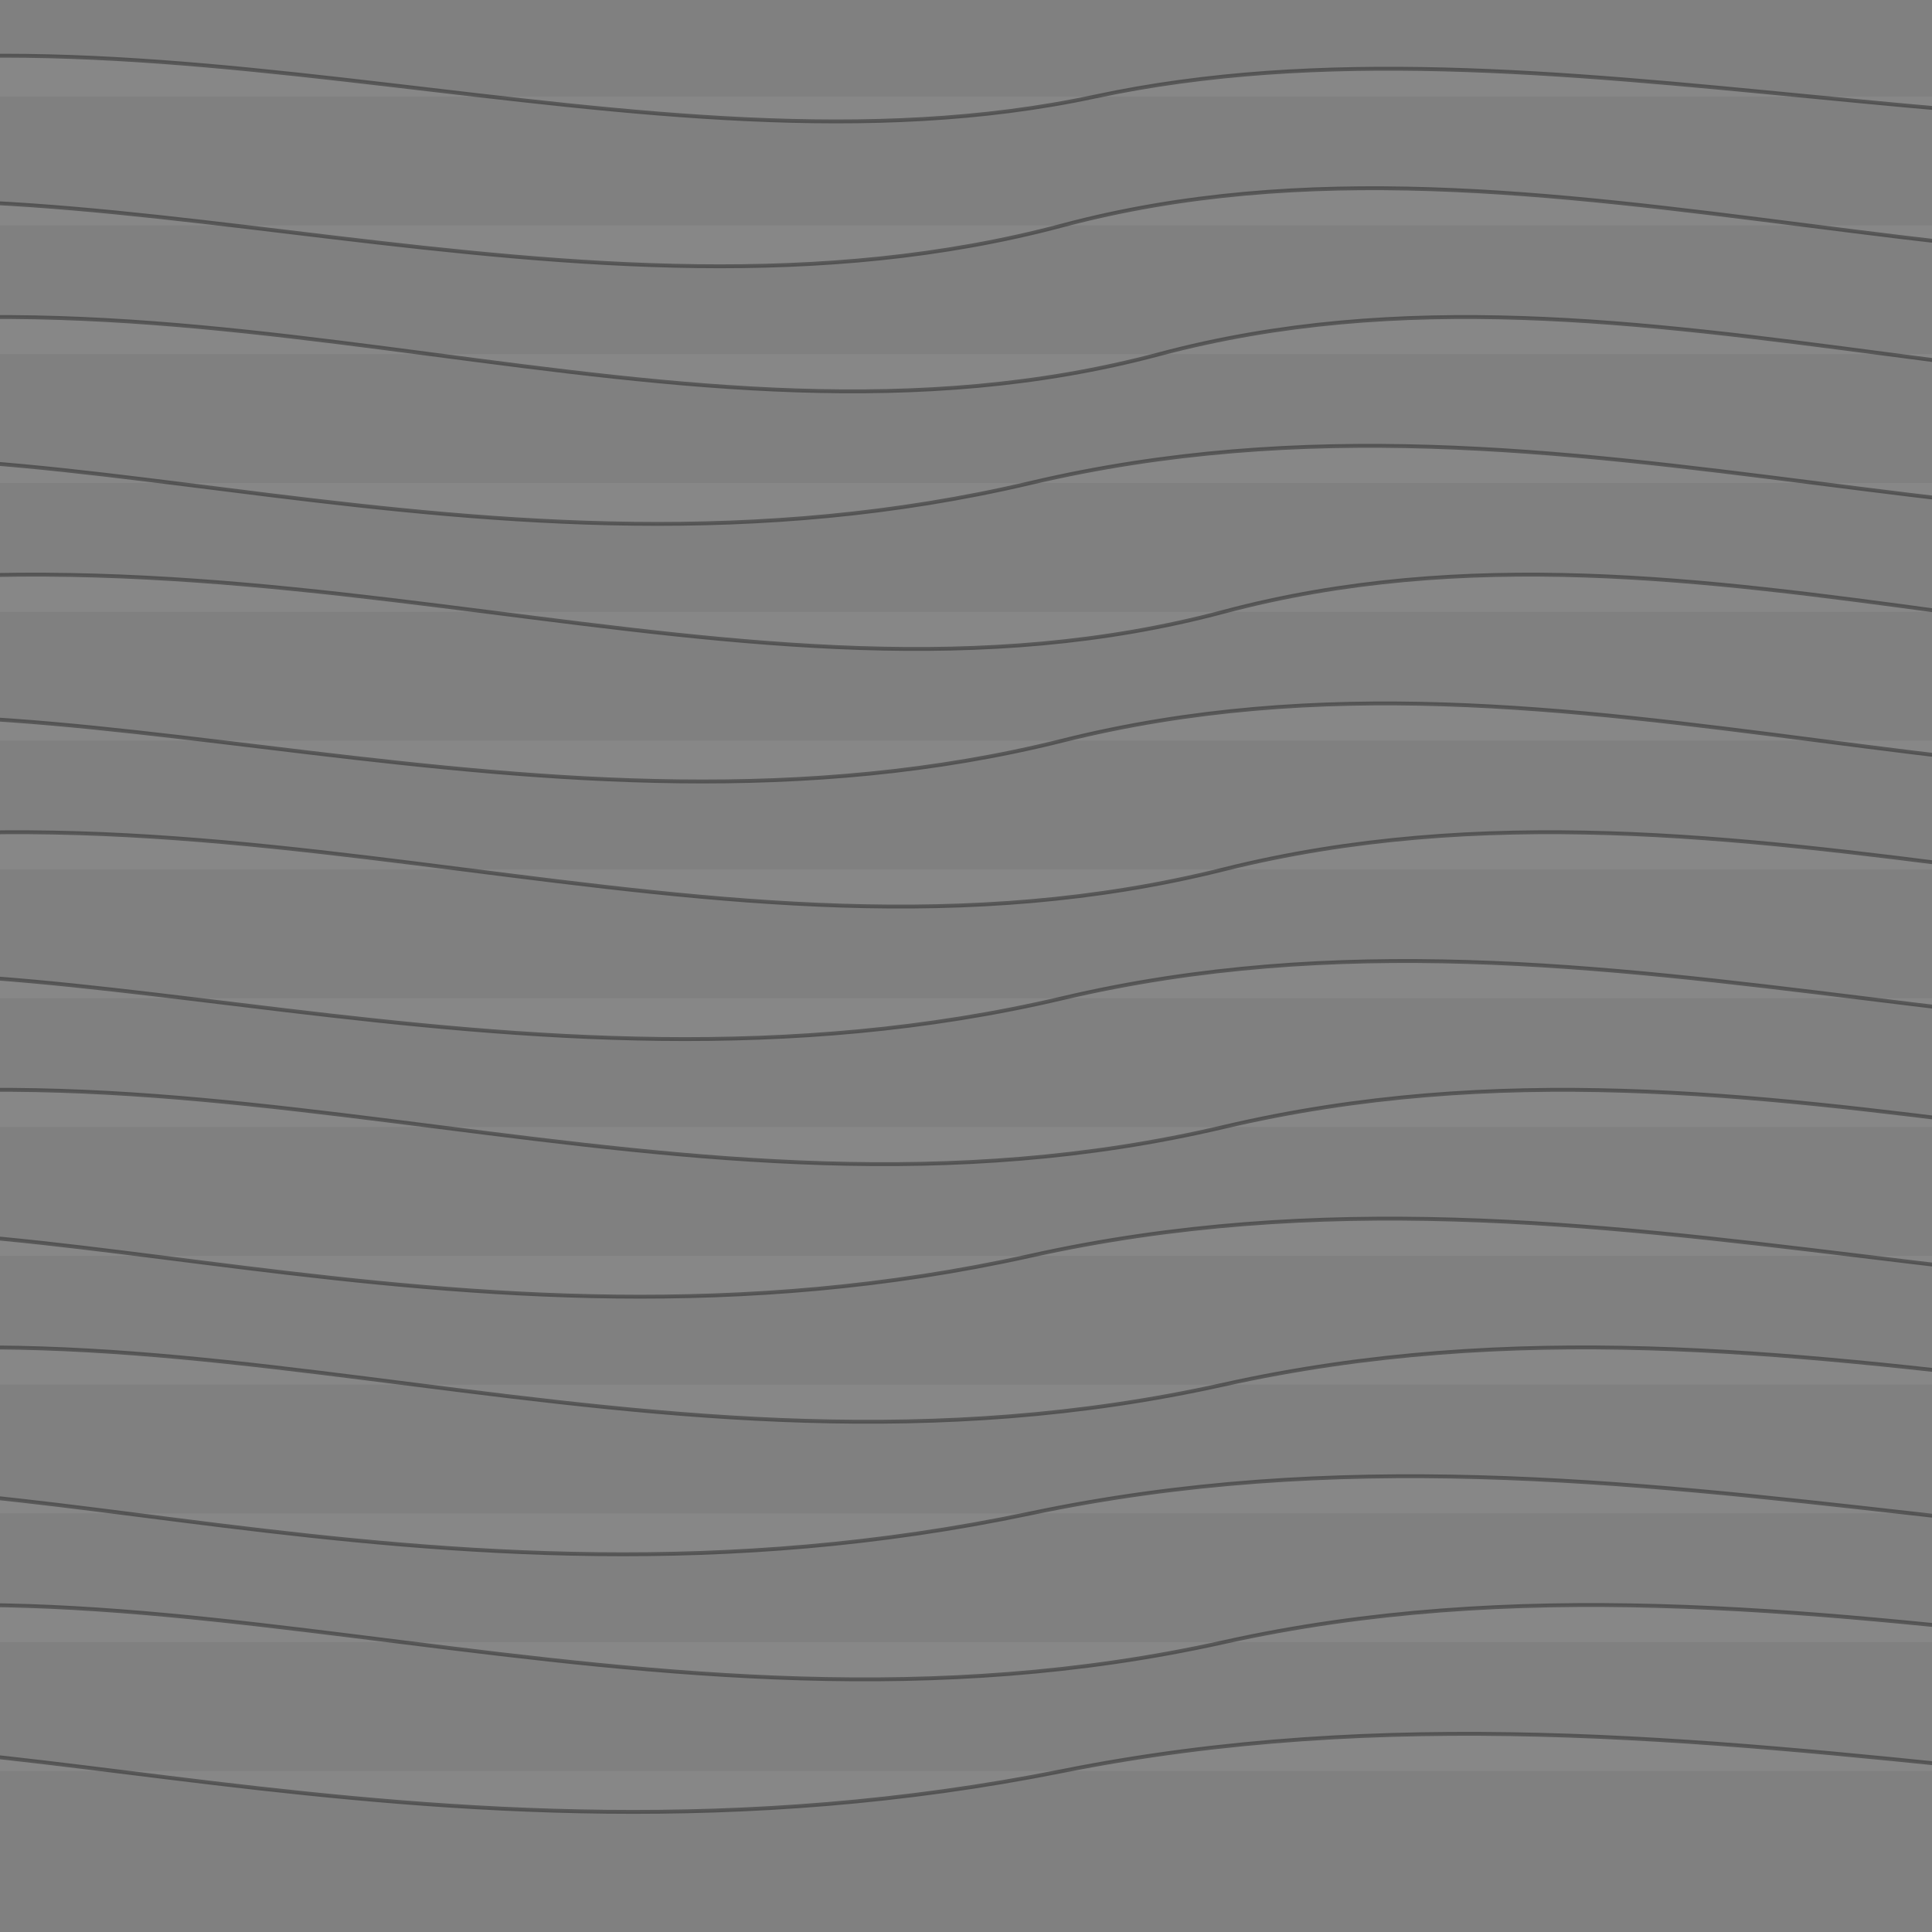 <svg xmlns="http://www.w3.org/2000/svg" width="600" height="600" viewBox="0 0 600 600">
  <rect x="0" y="0" width="600" height="600" fill="#808080" stroke="none"/>
  <!-- Transparent background; black strokes so your CSS `invert` turns them light -->
  <g fill="#fff" fill-opacity="0.06" d="M600 325.1v-1.17" stroke="#000" stroke-opacity=".35" stroke-width="1.2">
    <path d="M-100 30 C 40 -10, 200 60, 340 30 S 640 60, 800 30" />
    <path d="M-100 70 C 20 40, 180 110, 330 70 S 640 110, 800 70" />
    <path d="M-100 110 C 60 70, 210 150, 360 110 S 660 150, 820 110" />
    <path d="M-100 150 C 0 120, 150 190, 320 150 S 640 190, 800 150" />
    <path d="M-100 190 C 80 150, 230 230, 380 190 S 680 230, 820 190" />
    <path d="M-100 230 C 10 200, 170 270, 330 230 S 640 270, 800 230" />
    <path d="M-100 270 C 70 230, 220 310, 380 270 S 700 310, 840 270" />
    <path d="M-100 310 C 0 280, 160 350, 330 310 S 660 350, 820 310" />
    <path d="M-100 350 C 60 310, 210 390, 380 350 S 700 390, 860 350" />
    <path d="M-100 390 C -10 360, 140 430, 320 390 S 660 430, 820 390" />
    <path d="M-100 430 C 50 390, 200 470, 380 430 S 720 470, 900 430" />
    <path d="M-100 470 C -20 440, 130 510, 320 470 S 680 510, 860 470" />
    <path d="M-100 510 C 40 470, 200 550, 380 510 S 740 550, 920 510" />
    <path d="M-100 550 C -30 520, 130 590, 330 550 S 720 590, 910 550" />
  </g>
</svg>
